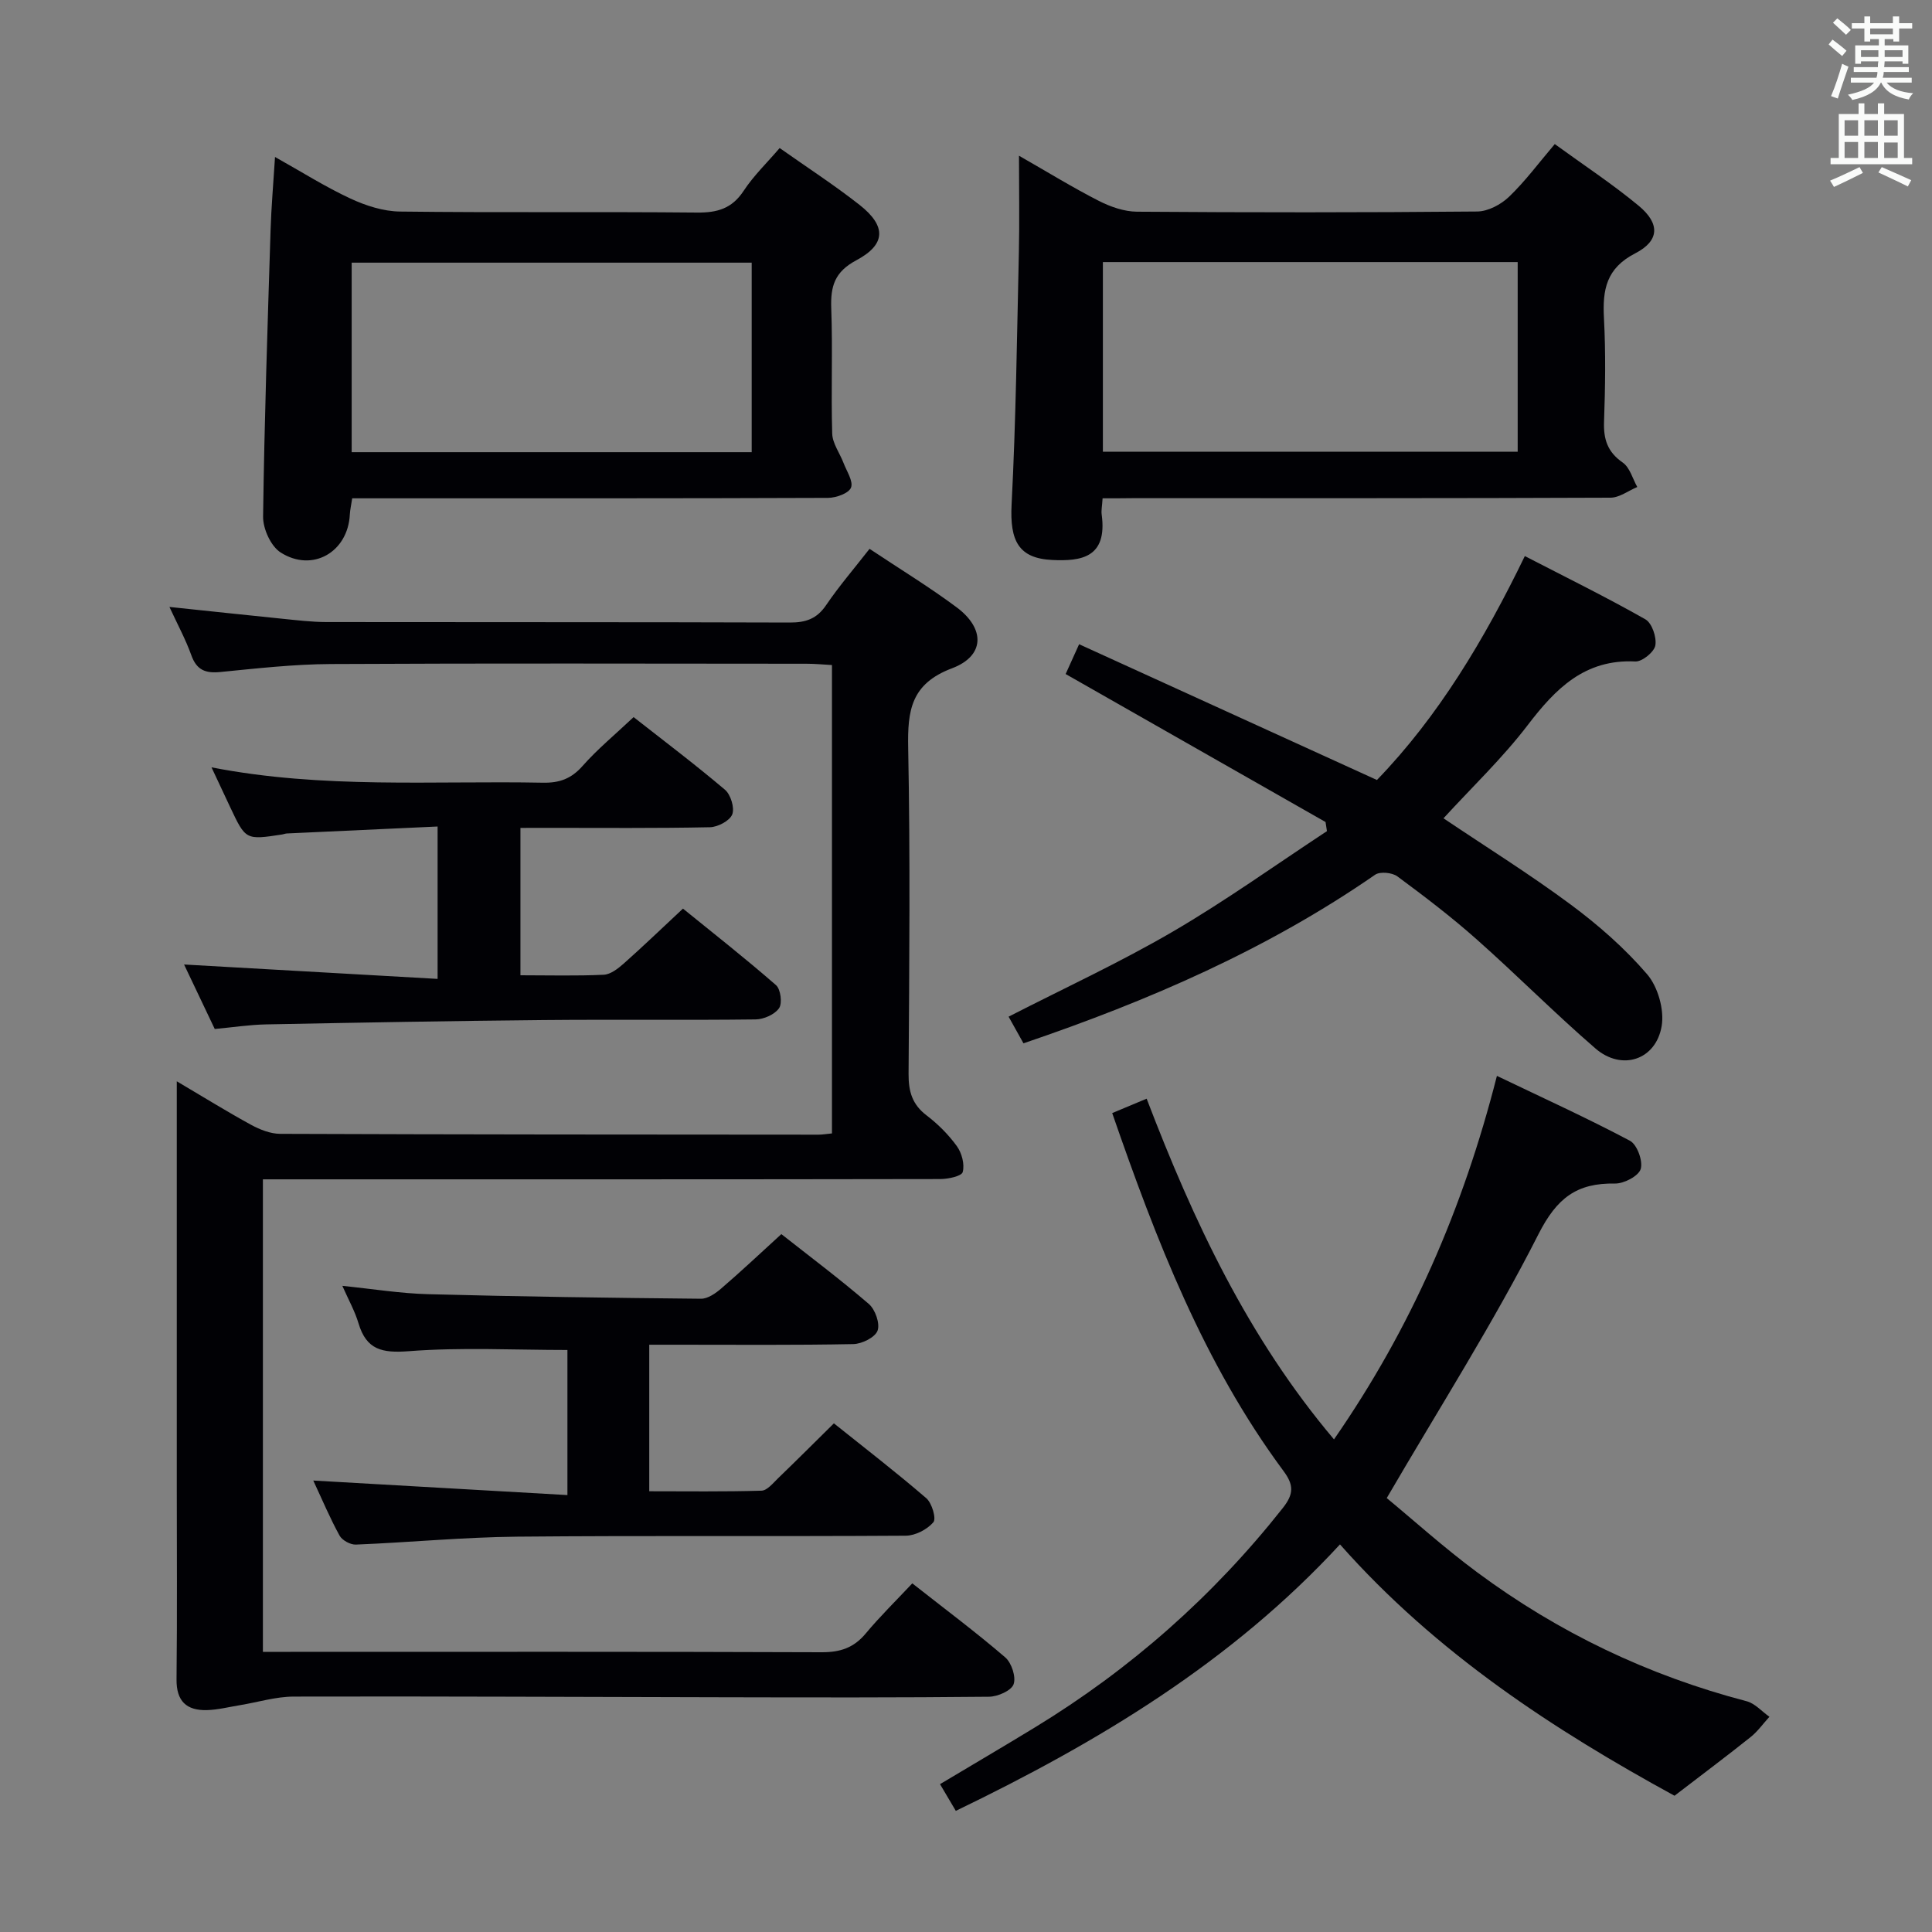 <svg enable-background="new 0 0 400 400" viewBox="0 0 400 400" xmlns="http://www.w3.org/2000/svg"><rect x="0" y="0" width="400" height="400" fill="#808080" stroke="none"/><g fill="#010105"><path d="m172.25 234.66c0-32.2 0-64.29 0-96.97-1.76-.1-3.52-.27-5.27-.27-32.83-.02-65.65-.11-98.48.06-7.63.04-15.26.9-22.86 1.65-3.09.31-4.93-.39-6.03-3.48-1.17-3.26-2.84-6.34-4.53-9.99 8.18.86 15.85 1.68 23.52 2.46 2.97.3 5.96.66 8.94.67 31.99.05 63.99-.01 95.98.1 3.3.01 5.59-.76 7.51-3.59 2.69-3.96 5.83-7.6 9-11.67 6.21 4.14 12.31 7.85 18.01 12.09 5.96 4.43 5.89 10.07-.93 12.64-8.53 3.21-9.23 8.77-9.08 16.5.44 22.49.23 44.99.08 67.48-.02 3.64.75 6.33 3.74 8.6 2.36 1.8 4.54 3.98 6.27 6.38 1.02 1.42 1.63 3.74 1.2 5.34-.23.86-3.02 1.45-4.66 1.45-44.66.08-89.31.06-133.97.06-1.97 0-3.94 0-6.26 0v97.83h5.73c36.66 0 73.32-.06 109.98.08 3.81.01 6.61-.91 9.07-3.85 2.97-3.56 6.29-6.81 9.67-10.41 6.84 5.38 13.22 10.14 19.24 15.32 1.32 1.13 2.28 4.08 1.73 5.58-.49 1.33-3.29 2.55-5.08 2.57-18.33.19-36.66.15-54.99.11-29.66-.05-59.32-.22-88.97-.14-3.72.01-7.43 1.17-11.14 1.78-2.28.37-4.56.96-6.85 1.02-4.2.1-6.32-1.84-6.27-6.38.15-13.5.05-26.99.05-40.49 0-25.66 0-51.32 0-76.98 0-1.76 0-3.53 0-6.34 5.74 3.39 10.49 6.34 15.4 9.02 1.82.99 4 1.85 6.01 1.86 37.16.14 74.32.15 111.47.17.81 0 1.62-.15 2.77-.26z"/><path d="m346.69 371.79c-24.77-13.54-49.23-29.39-69.26-52.04-22.36 24.25-49.81 40.83-79.54 55.17-1.06-1.8-2.03-3.44-3.27-5.53 6.66-3.98 13.19-7.81 19.65-11.75 19.81-12.08 36.92-27.19 51.32-45.42 2.32-2.93 2.27-4.8.15-7.66-16.55-22.33-26.39-47.89-35.47-74.11 2.43-1.02 4.68-1.96 7.13-2.98 9.72 25.41 21.01 49.5 38.79 70.54 15.92-22.98 26.69-47.6 33.73-75.26 9.57 4.59 18.7 8.74 27.54 13.43 1.48.78 2.73 4.2 2.23 5.85-.44 1.46-3.47 3.04-5.32 3.01-7.91-.14-12.04 2.97-15.86 10.51-9.29 18.32-20.39 35.73-31.4 54.61 5.44 4.49 11.81 10.24 18.67 15.33 16.85 12.51 35.48 21.41 55.83 26.73 1.74.45 3.16 2.12 4.73 3.22-1.3 1.42-2.43 3.04-3.92 4.22-4.84 3.87-9.82 7.59-15.73 12.13z"/><path d="m228.28 103.17c-.11 1.69-.3 2.54-.19 3.34 1.23 9.02-4.34 9.7-10.19 9.43-7.01-.32-8.85-3.95-8.46-11.49.9-17.43 1.11-34.91 1.51-52.36.14-6.28.02-12.56.02-19.85 6 3.43 11.16 6.61 16.55 9.36 2.4 1.22 5.24 2.21 7.88 2.23 23.48.17 46.96.18 70.44-.04 2.24-.02 4.91-1.44 6.59-3.05 3.33-3.19 6.11-6.96 9.47-10.91 5.92 4.31 11.89 8.23 17.36 12.76 4.45 3.68 4.37 7.25-.72 9.87-5.99 3.09-6.77 7.53-6.46 13.38.38 7.14.27 14.32.02 21.47-.13 3.66.73 6.28 3.87 8.46 1.47 1.02 2.04 3.33 3.01 5.06-1.85.77-3.7 2.21-5.55 2.21-32.97.14-65.94.1-98.92.1-1.95.03-3.91.03-6.23.03zm85.94-9.64c0-13.16 0-26.2 0-39.27-28.79 0-57.23 0-85.88 0v39.27z"/><path d="m72.92 103.17c-.21 1.42-.44 2.37-.49 3.33-.37 7.77-7.7 12.09-14.32 7.89-2.03-1.29-3.67-4.9-3.64-7.43.26-19.78.93-39.56 1.55-59.34.15-4.77.57-9.54.92-15.12 5.51 3.08 10.39 6.18 15.6 8.6 3.18 1.48 6.83 2.66 10.29 2.7 20.49.25 40.98.01 61.47.21 4.19.04 7.23-.81 9.65-4.48 2.07-3.15 4.86-5.83 7.47-8.88 5.72 4.04 11.31 7.66 16.53 11.76 5.58 4.39 5.51 8.19-.66 11.48-4.47 2.38-5.35 5.35-5.19 9.9.32 8.65-.06 17.33.2 25.98.06 2.04 1.56 4.03 2.34 6.07.65 1.72 2.07 3.82 1.55 5.12-.47 1.18-3.09 2.11-4.76 2.12-30.82.12-61.63.09-92.45.09-1.98 0-3.93 0-6.06 0zm82.71-48.79c-28.05 0-55.45 0-82.82 0v39.24h82.82c0-13.22 0-26.13 0-39.24z"/><path d="m211.9 216.01c-1.02-1.83-1.97-3.54-3.08-5.52 11.43-5.86 22.99-11.19 33.93-17.57 10.98-6.4 21.35-13.85 31.98-20.84-.1-.63-.2-1.26-.29-1.89-17.82-10.15-35.65-20.3-53.81-30.64.82-1.8 1.61-3.56 2.79-6.17 20.6 9.39 40.94 18.66 61.66 28.11 12.71-13.15 22.22-29.04 30.62-46.36 8.58 4.43 16.9 8.52 24.95 13.09 1.37.77 2.37 3.72 2.07 5.41-.24 1.36-2.74 3.39-4.14 3.32-10.46-.51-16.49 5.59-22.27 13.16-5.22 6.84-11.53 12.84-17.45 19.31 8.87 5.97 17.88 11.58 26.38 17.89 5.71 4.24 11.17 9.03 15.78 14.4 2.24 2.61 3.58 7.35 3.01 10.73-1.2 7.04-8.27 9.33-13.69 4.65-8.43-7.28-16.29-15.23-24.63-22.62-5.21-4.63-10.78-8.87-16.39-13.02-1.08-.8-3.59-1.05-4.61-.35-22.22 15.38-46.68 26.03-72.81 34.91z"/><path d="m161.77 255.51c5.71 4.5 12.09 9.28 18.12 14.47 1.32 1.14 2.34 4.05 1.8 5.52-.51 1.39-3.23 2.74-5.01 2.78-12.16.24-24.33.13-36.49.13-1.81 0-3.62 0-5.77 0v30.34c7.72 0 15.48.11 23.24-.12 1.19-.04 2.41-1.59 3.47-2.61 3.71-3.58 7.36-7.22 11.52-11.33 6.35 5.08 12.89 10.12 19.13 15.5 1.17 1.01 2.11 4.23 1.46 4.98-1.29 1.5-3.74 2.77-5.72 2.78-26.83.18-53.66-.05-80.49.2-11.12.11-22.22 1.19-33.34 1.64-1.13.05-2.85-.88-3.38-1.85-1.99-3.61-3.59-7.43-5.45-11.41 17.6 1.01 34.86 2 52.62 3.01 0-10.82 0-20.67 0-30.04-11 0-21.97-.59-32.84.25-5.52.42-8.77-.27-10.41-5.76-.75-2.52-2.07-4.87-3.35-7.77 6.2.63 12.01 1.58 17.85 1.73 18.8.5 37.6.76 56.41.94 1.4.01 3.02-1.12 4.18-2.12 4.05-3.48 7.93-7.13 12.45-11.26z"/><path d="m107.75 171.41v30.51c5.98 0 11.62.16 17.25-.11 1.42-.07 2.95-1.27 4.12-2.3 3.98-3.53 7.81-7.22 12.28-11.39 6.06 4.92 12.81 10.21 19.26 15.84.97.84 1.34 3.75.64 4.77-.9 1.31-3.17 2.31-4.86 2.33-14.65.18-29.31-.01-43.96.13-19.13.18-38.26.53-57.39.9-3.46.07-6.92.61-10.63.95-2.15-4.51-4.27-8.96-6.35-13.35 17.49.99 34.76 1.97 52.49 2.98 0-10.87 0-20.75 0-31.55-10.41.48-20.81.95-31.22 1.44-.33.02-.65.16-.97.21-7.54 1.15-7.54 1.15-10.75-5.65-1.2-2.54-2.39-5.09-3.87-8.25 23.08 4.5 45.88 2.74 68.6 3.18 3.44.07 5.89-.82 8.22-3.46 3.07-3.48 6.7-6.47 10.57-10.12 6.04 4.74 12.63 9.71 18.92 15.04 1.19 1.01 2.03 3.77 1.5 5.11-.52 1.32-2.98 2.61-4.61 2.65-11.15.23-22.31.13-33.47.13-1.8.01-3.59.01-5.77.01z"/></g><path d="m378.6 9.2.8-1c.9.7 1.9 1.4 2.9 2.3l-.9 1.1c-1.1-.9-2-1.7-2.8-2.4zm.5 10.7c.9-2.1 1.6-4.3 2.3-6.7.4.2.8.4 1.3.6-.7 2.1-1.5 4.3-2.2 6.6zm.4-15.2.9-.9c1 .8 2 1.6 2.8 2.4l-1 1c-1-.9-1.9-1.8-2.7-2.5zm12.5-1.3h1.2v1.4h2.7v1.1h-2.7v2.7h-1.2v-.5h-1.8v1.3h4.9v3.8h-1.2v-.5h-3.7c0 .4-.1.9-.1 1.2h5.1v1h-5.2c0 .5-.1.9-.2 1.2h6v1h-5.2c1.1 1.3 2.9 2 5.5 2.2-.4.4-.7.8-.9 1.3-2.9-.5-4.8-1.6-5.7-3.5h-.1c-.8 1.7-2.7 2.9-5.9 3.6-.2-.4-.6-.8-.9-1.1 2.8-.6 4.6-1.4 5.4-2.5h-4.8v-1h5.3c.1-.3.2-.7.2-1.2h-4.9v-1h5c0-.4 0-.8.1-1.2h-3.6v.5h-1.2v-3.8h4.9v-1.3h-1.8v.5h-1.2v-2.7h-2.6v-1.1h2.6v-1.4h1.2v1.4h4.7v-1.4zm-6.7 8.4h3.6c0-.4 0-.9 0-1.4h-3.6zm1.9-4.7h4.7v-1.2h-4.7zm6.7 3.3h-3.7v1.4h3.7z" fill="#fafbfa"/><path d="m384.7 21.4h1.3v2.2h2.8v-2.2h1.3v2.2h4.1v9.1h1.7v1.3h-16.9v-1.3h1.7v-9.1h4.1v-2.2zm.3 13.2.7 1.2c-1.8.9-3.8 1.9-6 2.9-.2-.4-.5-.8-.8-1.3 2.4-1 4.4-2 6.1-2.8zm-3.1-6.5h2.8v-3.2h-2.8zm0 4.6h2.8v-3.3h-2.8zm4.1-4.6h2.8v-3.2h-2.8zm0 4.6h2.8v-3.3h-2.8zm3.6 1.9c2.1.9 4.1 1.8 6.1 2.7l-.7 1.3c-2.2-1.1-4.2-2-6.1-2.9zm3.3-9.7h-2.8v3.2h2.8zm-2.8 7.8h2.8v-3.2h-2.8z" fill="#fafbfa"/></svg>